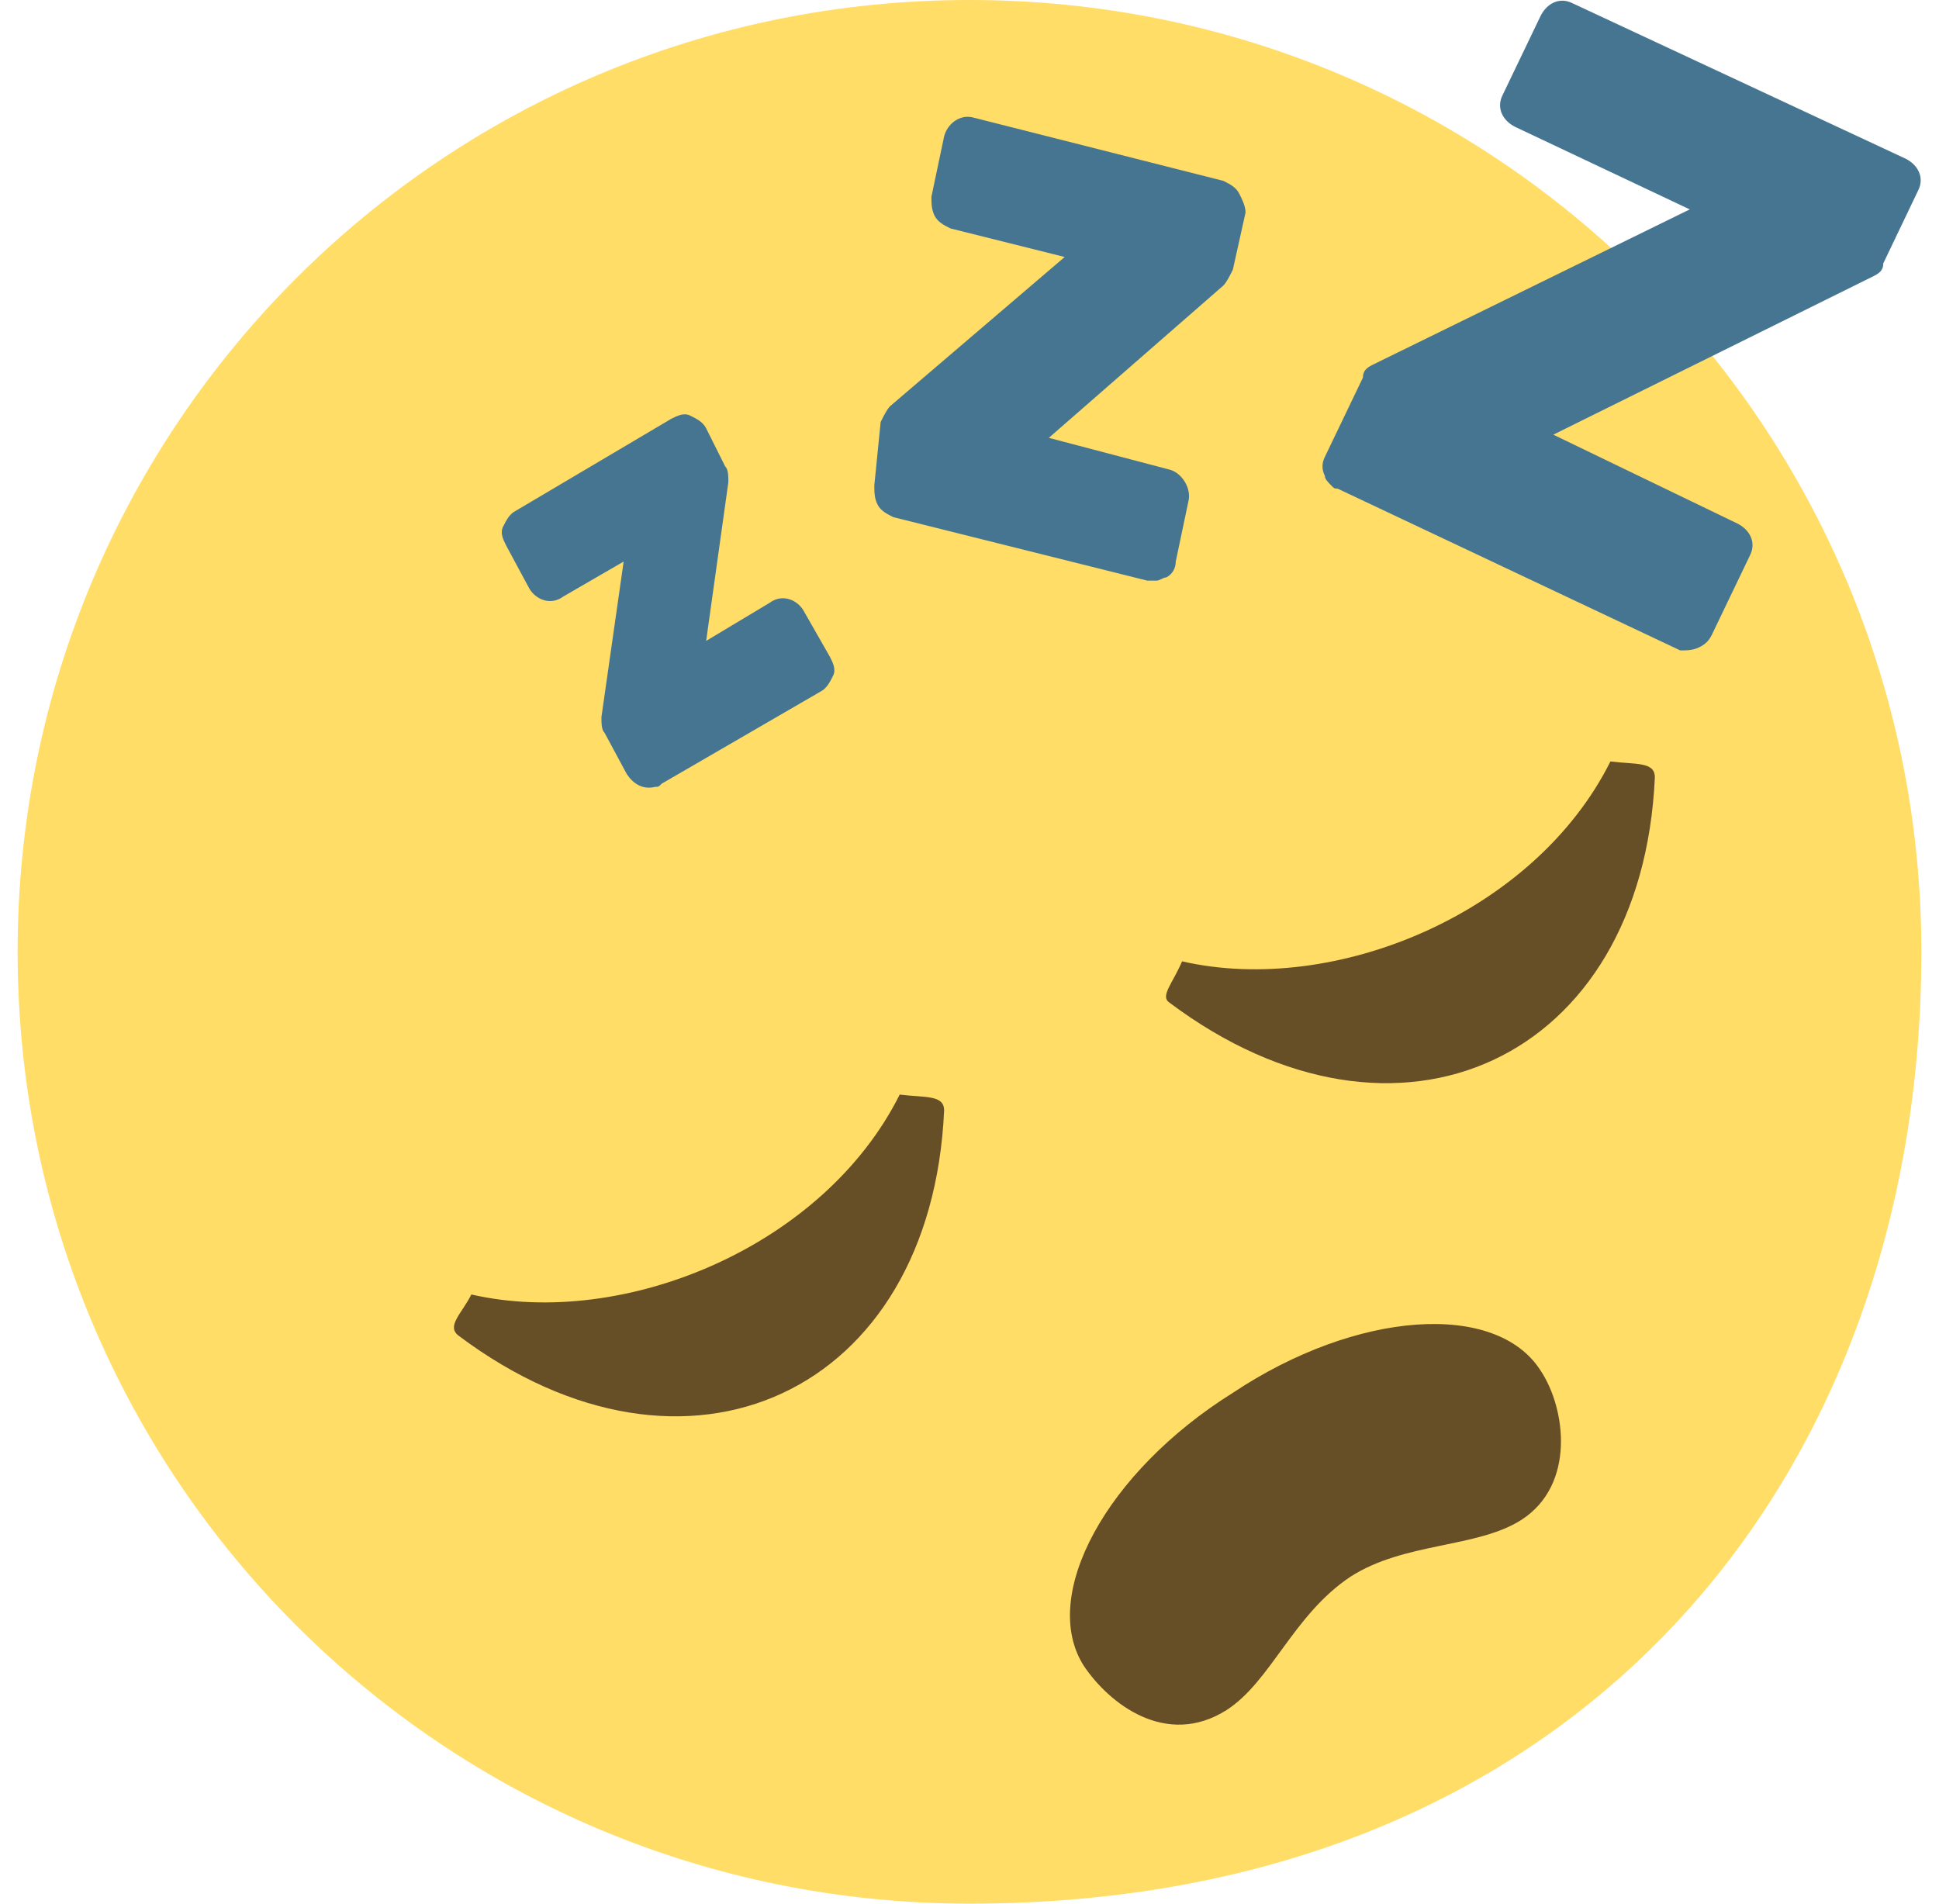 <svg width="55" height="54" viewBox="0 0 55 54" fill="none" xmlns="http://www.w3.org/2000/svg">
<path d="M54.5 27C54.5 41.94 44.78 54 27.5 54C12.56 54 0.5 41.94 0.5 27C0.5 12.06 12.56 0 27.5 0C42.44 0 54.5 12.06 54.5 27Z" fill="#FFDD67"/>
<path d="M22.82 17.37C22.64 17.01 22.19 16.83 21.83 17.1L20.03 18.18L20.66 13.68C20.66 13.5 20.66 13.32 20.57 13.23L20.03 12.15C19.94 11.97 19.76 11.88 19.58 11.79C19.4 11.7 19.22 11.79 19.04 11.88L14.63 14.49C14.45 14.58 14.36 14.76 14.27 14.94C14.18 15.12 14.27 15.3 14.36 15.48L14.99 16.65C15.17 17.01 15.62 17.19 15.98 16.92L17.69 15.93L17.06 20.34C17.06 20.52 17.06 20.7 17.15 20.79L17.78 21.96C17.96 22.23 18.23 22.41 18.59 22.32C18.68 22.32 18.68 22.32 18.77 22.23L23.27 19.62C23.45 19.53 23.54 19.35 23.63 19.17C23.72 18.99 23.63 18.81 23.54 18.63L22.82 17.37ZM35.15 5.49C35.06 5.31 34.88 5.22 34.7 5.13L27.59 3.33C27.23 3.24 26.87 3.51 26.78 3.87L26.42 5.58C26.42 5.76 26.42 5.94 26.51 6.12C26.6 6.3 26.78 6.39 26.96 6.48L30.2 7.29L25.25 11.52C25.16 11.61 25.07 11.79 24.98 11.97L24.8 13.77C24.8 13.95 24.8 14.13 24.89 14.31C24.98 14.49 25.16 14.58 25.34 14.67L32.54 16.47H32.81C32.9 16.47 32.99 16.38 33.08 16.38C33.26 16.29 33.35 16.11 33.35 15.93L33.71 14.22C33.8 13.86 33.53 13.41 33.17 13.32L29.75 12.42L34.7 8.1C34.79 8.01 34.88 7.83 34.97 7.65L35.33 6.03C35.33 5.85 35.24 5.67 35.15 5.49ZM48.2 18.36C48.38 18.27 48.47 18.18 48.56 18L49.64 15.75C49.82 15.39 49.64 15.03 49.28 14.85L44.06 12.33L53.15 7.83C53.33 7.74 53.42 7.65 53.42 7.47L54.41 5.4C54.59 5.04 54.41 4.68 54.05 4.5L44.6 0.09C44.24 -0.09 43.88 0.09 43.7 0.45L42.62 2.7C42.44 3.06 42.62 3.42 42.98 3.6L47.93 5.94L38.93 10.35C38.75 10.44 38.66 10.53 38.66 10.71L37.58 12.96C37.49 13.14 37.49 13.32 37.58 13.5C37.58 13.59 37.67 13.68 37.76 13.77C37.85 13.86 37.85 13.86 37.94 13.86L47.66 18.45C47.84 18.45 48.02 18.45 48.2 18.36Z" fill="#467591"/>
<path d="M43.7 38.88C44.42 39.96 44.69 42.12 43.16 43.11C41.9 43.92 39.83 43.74 38.3 44.73C36.68 45.81 36.05 47.7 34.79 48.51C33.08 49.59 31.46 48.33 30.74 47.25C29.48 45.27 31.37 41.76 34.97 39.51C38.48 37.17 42.44 36.9 43.7 38.88ZM33.17 28.44C39.65 33.3 46.58 30.06 46.94 22.05C46.94 21.6 46.4 21.69 45.68 21.6C43.52 25.92 37.85 28.26 33.53 27.27C33.26 27.9 32.9 28.26 33.17 28.44ZM13.01 37.89C19.49 42.75 26.42 39.51 26.78 31.5C26.78 31.05 26.24 31.14 25.52 31.05C23.36 35.37 17.69 37.71 13.37 36.72C13.1 37.26 12.65 37.62 13.01 37.89Z" fill="#664E27"/>
</svg>

